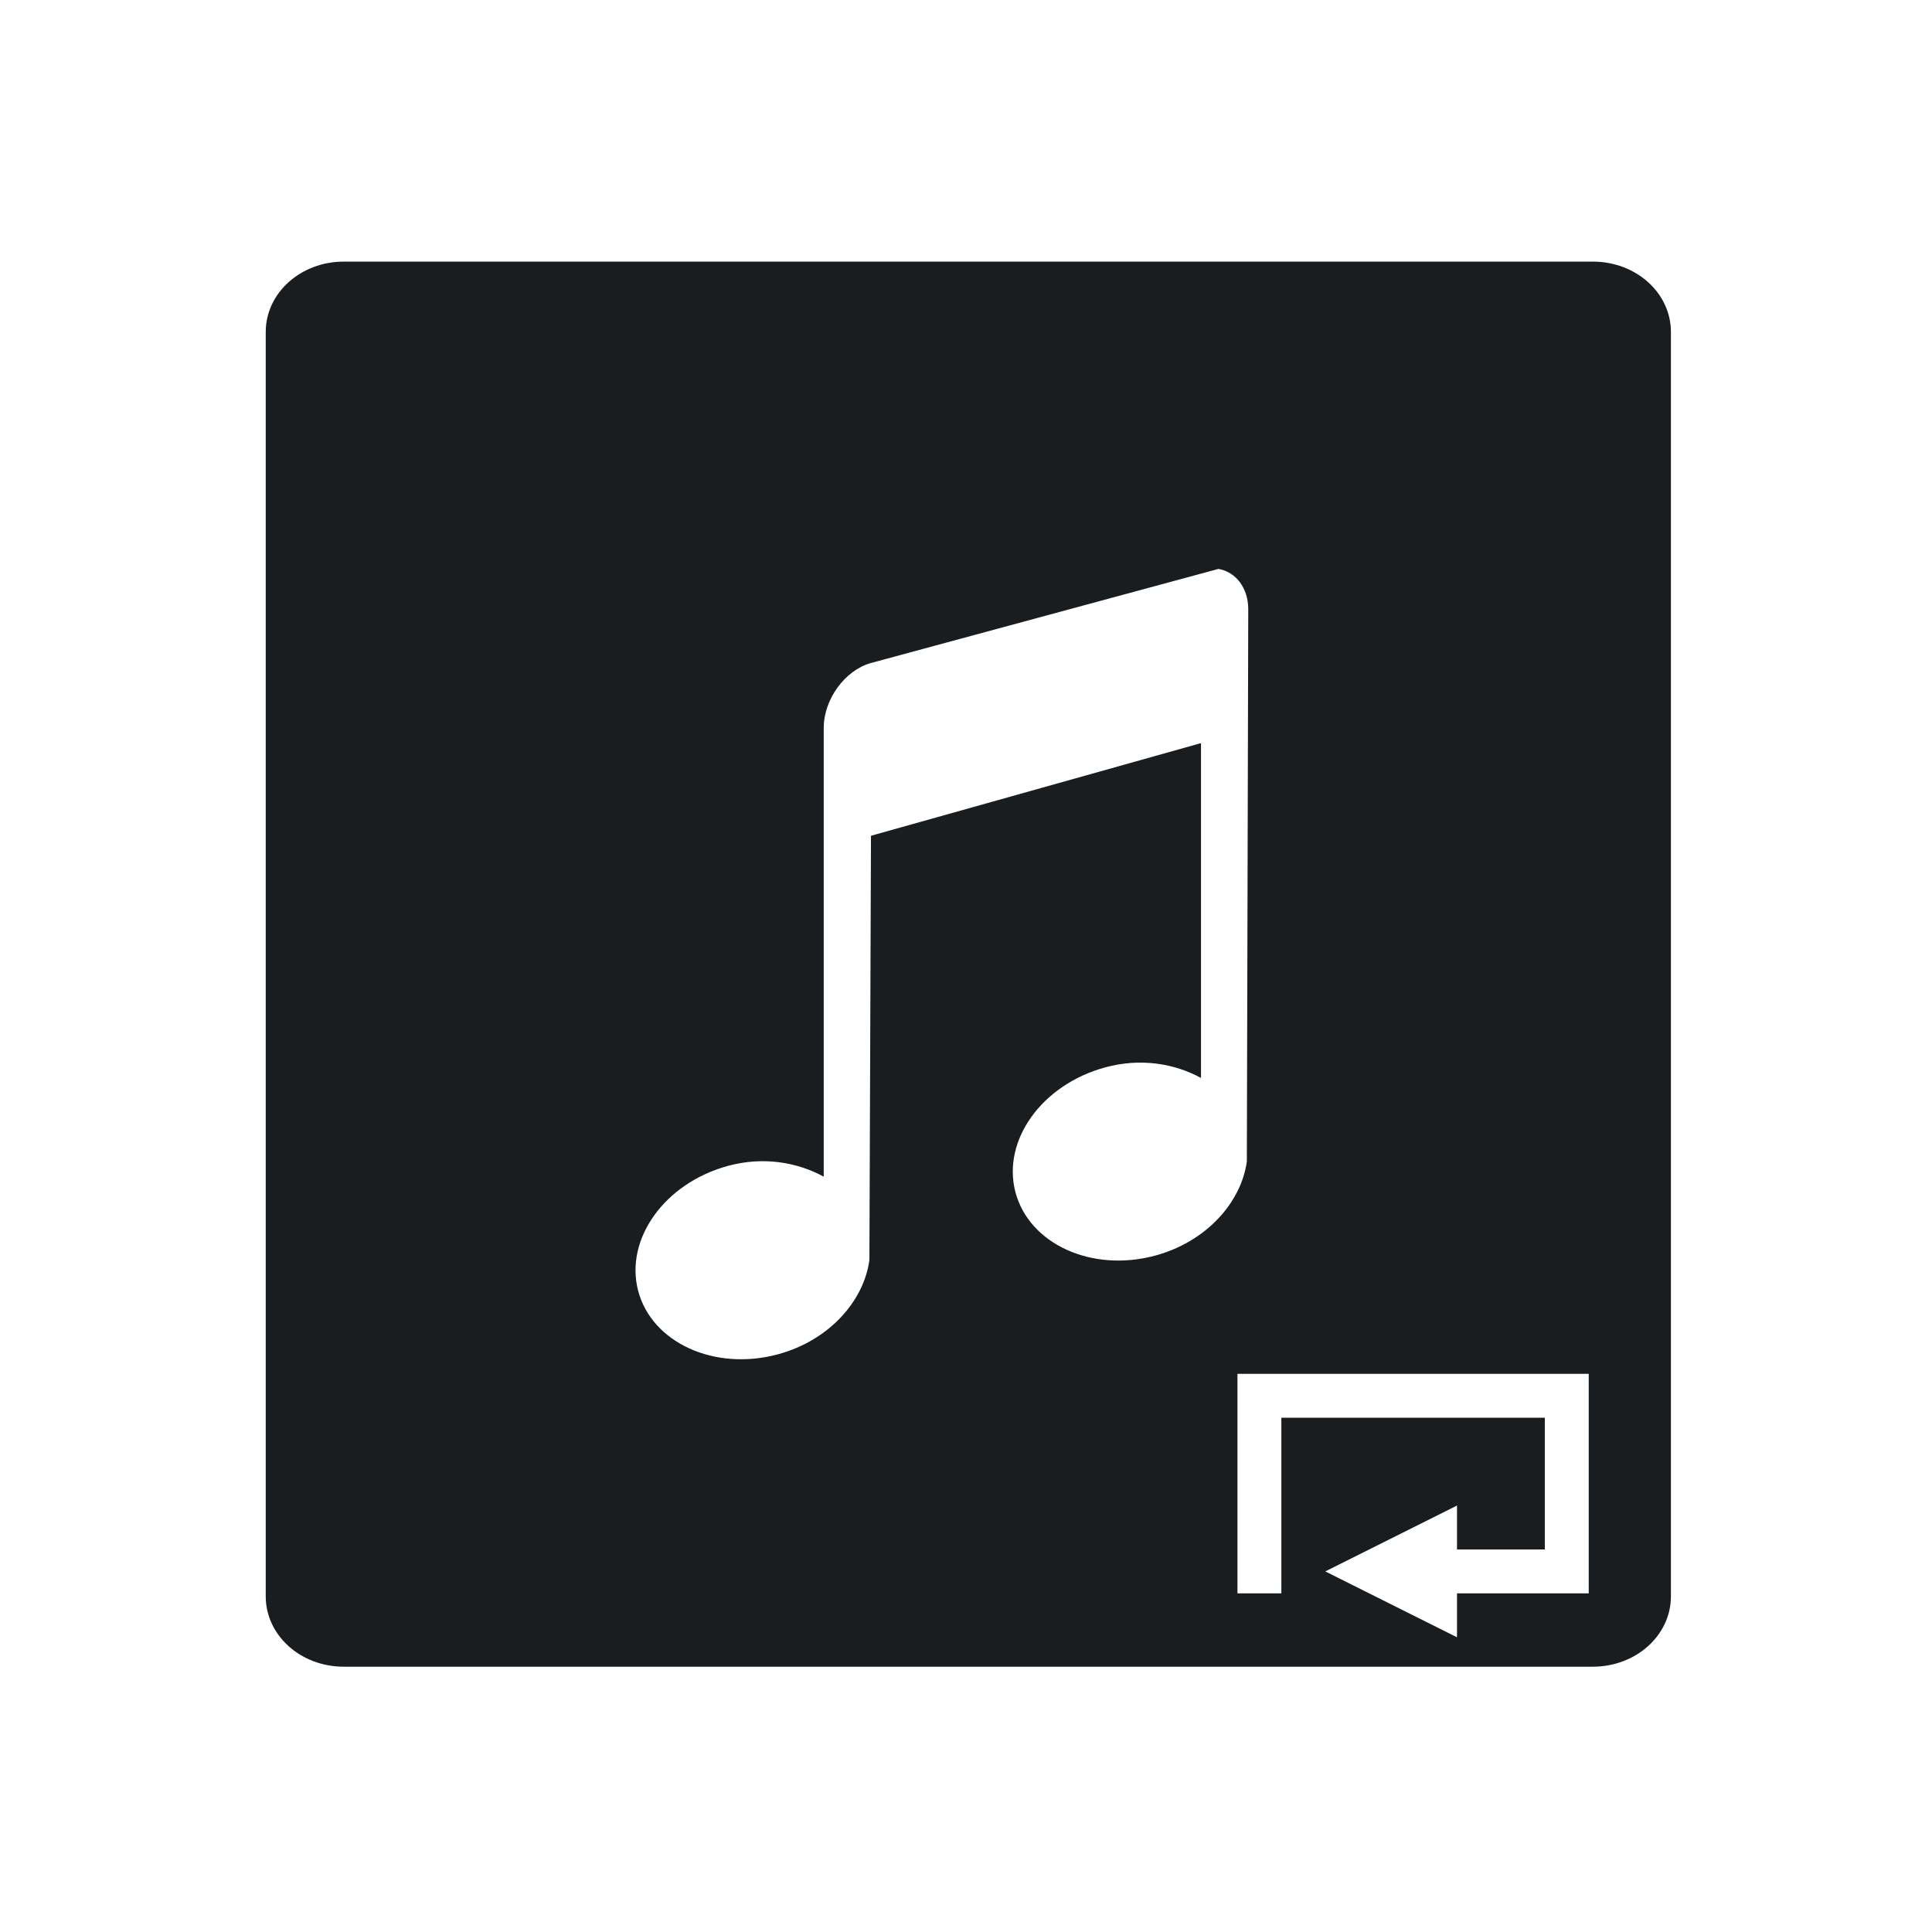 <svg xmlns="http://www.w3.org/2000/svg" viewBox="0 0 22 22"><path d="m3.889 3c-.492 0-.889.358-.889.801v14.398c0 .443.396.801.889.801h14.223c.492 0 .889-.358.889-.801v-14.398c0-.443-.396-.801-.889-.801h-14.223m9.963 3.5c.193.034.336.215.336.457l-.016 6.289c-.064.469-.463.915-1.041 1.072-.725.197-1.438-.132-1.594-.721-.155-.589.299-1.225 1.023-1.422.402-.109.788-.044 1.09.121v-3.813l-3.758 1.055-.018 4.832c-.064.469-.461.915-1.039 1.072-.725.197-1.438-.132-1.594-.721-.155-.589.299-1.227 1.023-1.424.402-.109.788-.042 1.09.123v-5.111c0-.323.24-.655.537-.738l3.959-1.072m.215 9.166h4v2 .5h-1.5v.5l-1.5-.75 1.5-.75v.5h1v-1.5h-3v2h-.5v-2.5" transform="translate(.026-.021)" stroke-opacity=".55" fill="#1A1D20" stroke-width="2.8" stroke="none"/></svg>